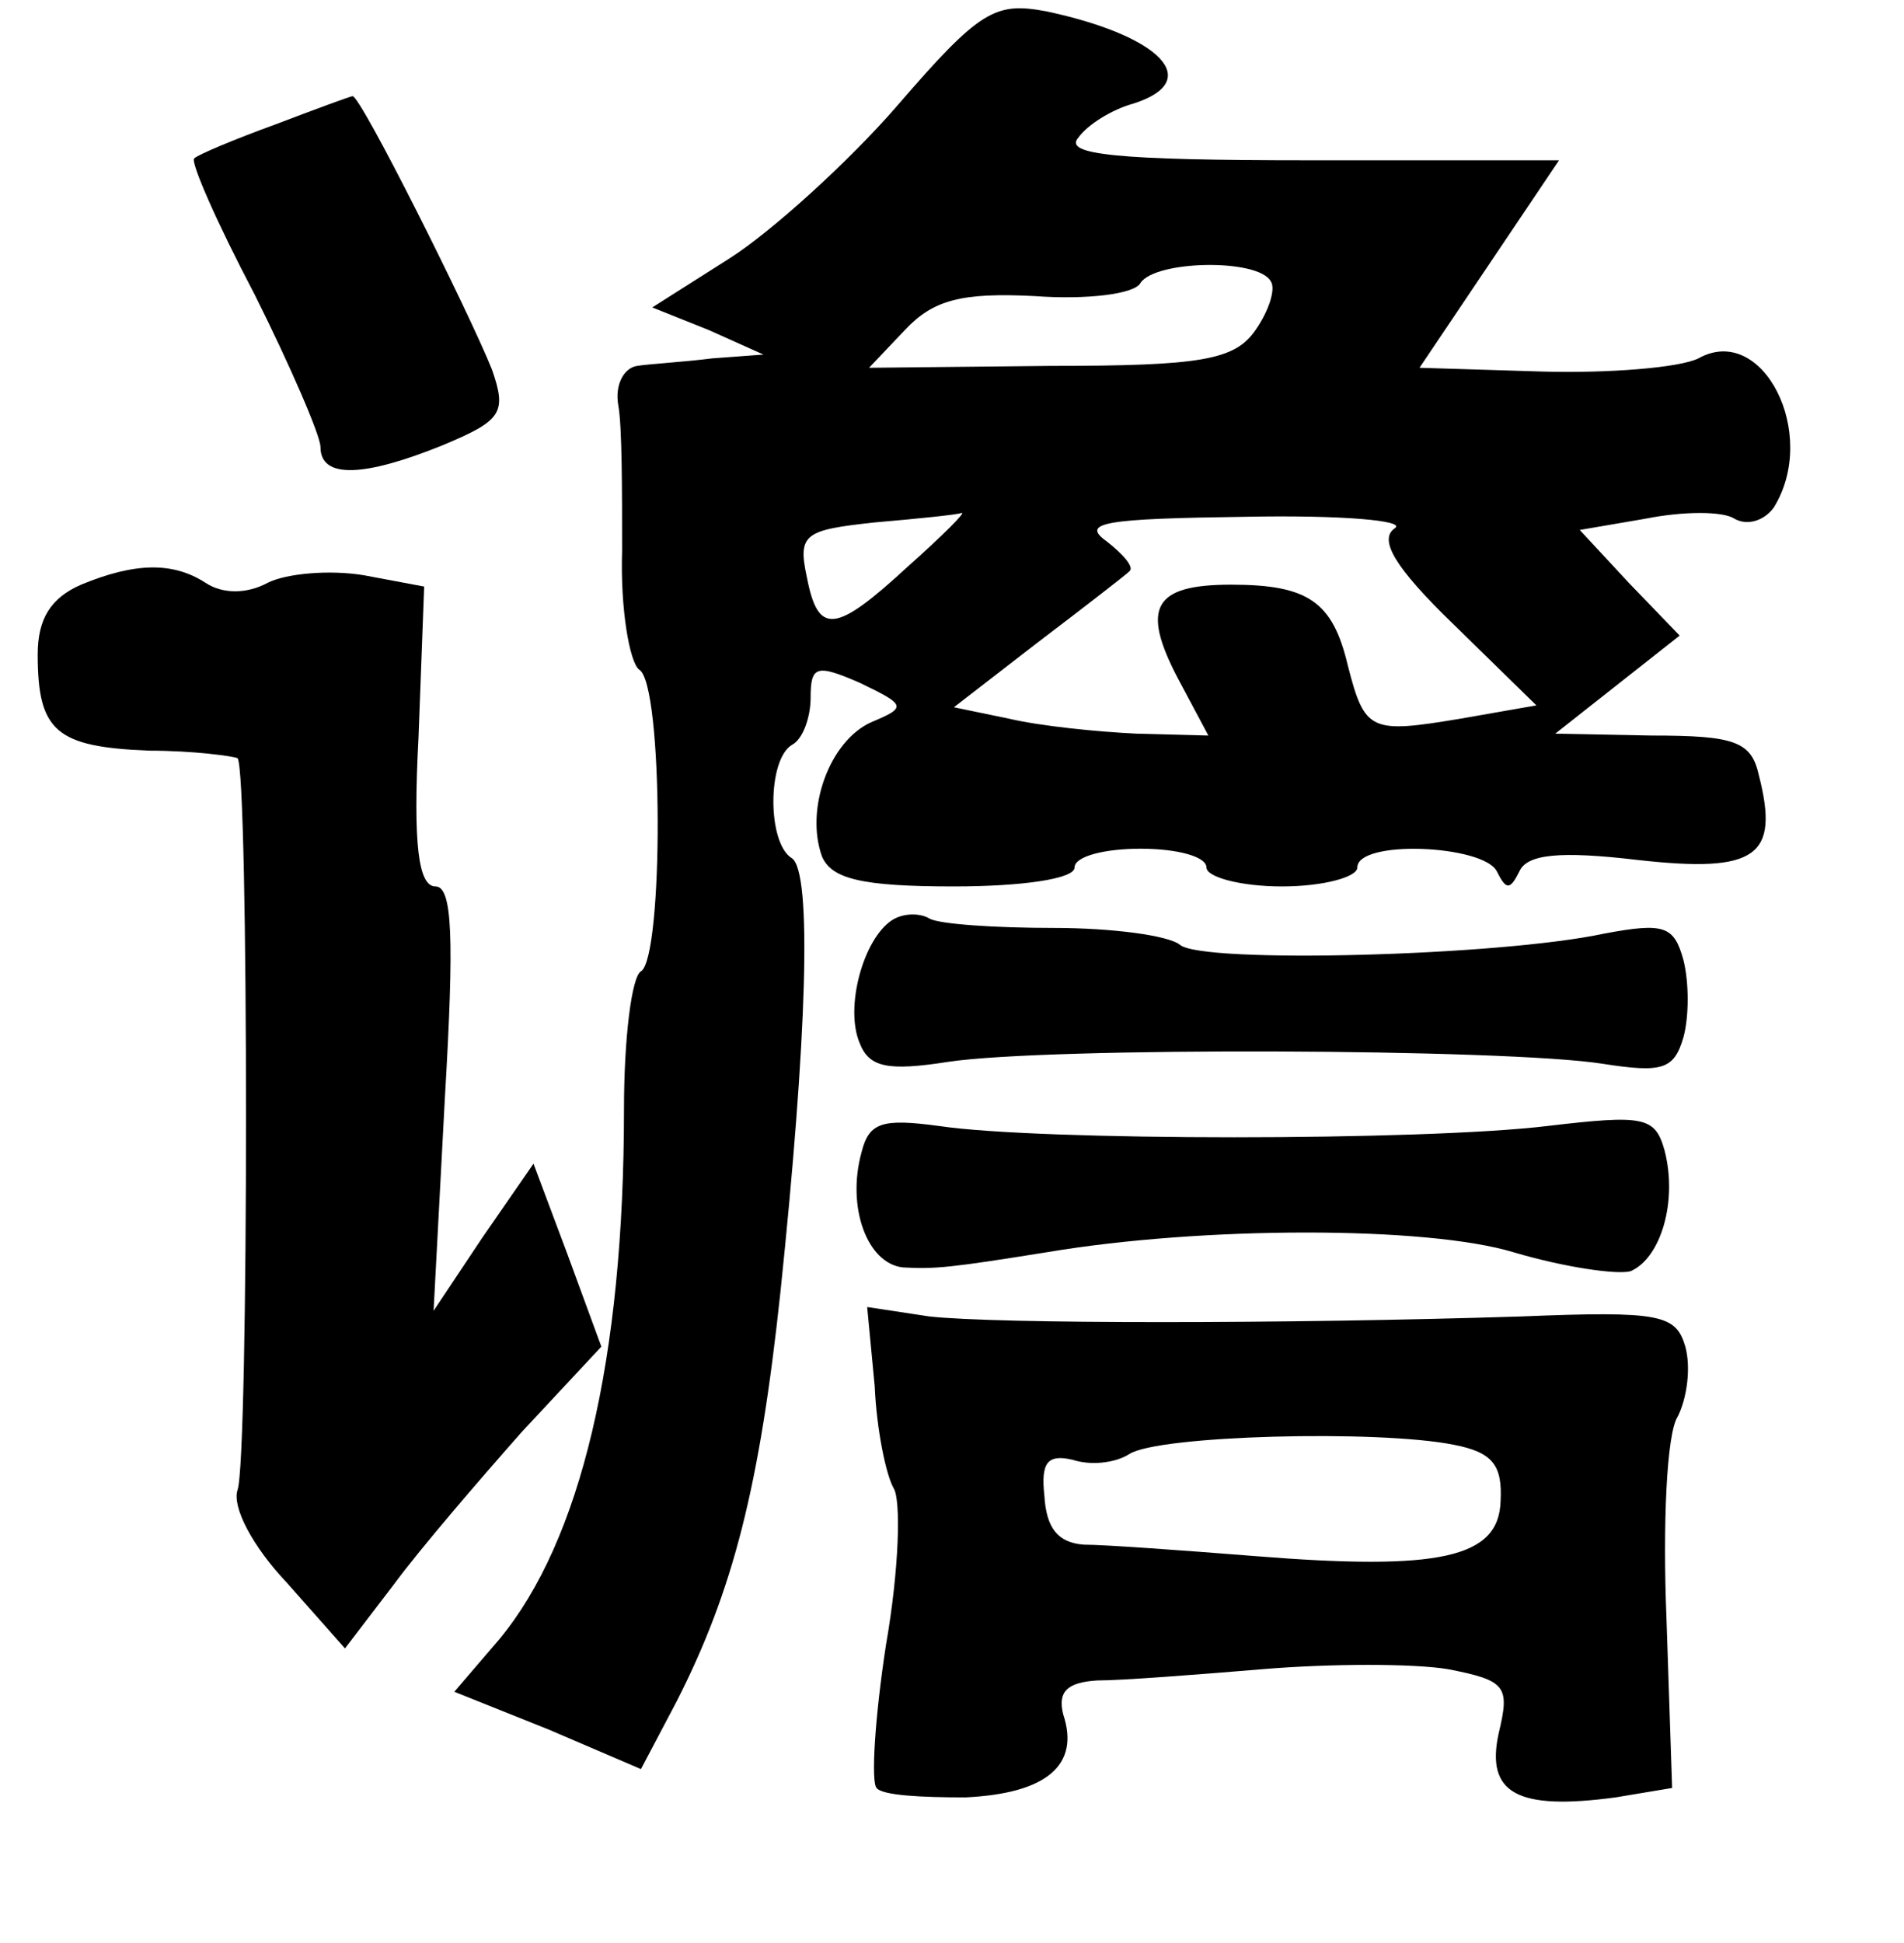 <?xml version="1.0" standalone="no"?>
<!DOCTYPE svg PUBLIC "-//W3C//DTD SVG 20010904//EN"
 "http://www.w3.org/TR/2001/REC-SVG-20010904/DTD/svg10.dtd">
<svg version="1.0" xmlns="http://www.w3.org/2000/svg"
 width="101pt" height="103pt" viewBox="0 0 101 103"
 preserveAspectRatio="xMidYMid meet">
<g transform="translate(0,103) scale(0.1,-0.1)"
fill="#000000" stroke="none">
<path d="M476 974 c-26 -30 -67 -67 -89 -81 l-41 -26 30 -12 29 -13 -27 -2
c-16 -2 -34 -3 -40 -4 -7 -1 -12 -10 -10 -21 2 -11 2 -45 2 -77 -1 -31 4 -59
9 -63 13 -7 13 -153 1 -160 -5 -3 -9 -36 -9 -73 0 -133 -23 -229 -66 -281
l-24 -28 50 -20 49 -21 19 36 c30 59 44 114 55 217 14 134 17 223 6 230 -13 8
-13 52 0 60 6 3 10 15 10 25 0 17 3 18 26 8 25 -12 25 -13 6 -21 -22 -10 -35
-46 -26 -71 5 -12 21 -16 70 -16 36 0 64 4 64 10 0 6 16 10 35 10 19 0 35 -4
35 -10 0 -5 18 -10 40 -10 22 0 40 5 40 10 0 15 67 12 74 -2 5 -10 7 -10 12 0
4 9 21 11 63 6 63 -7 75 2 64 45 -4 18 -13 21 -57 21 l-51 1 33 26 33 26 -27
28 -26 28 35 6 c20 4 41 4 47 0 7 -4 16 -1 21 6 24 39 -6 98 -40 79 -10 -5
-48 -8 -83 -7 l-65 2 37 55 37 55 -132 0 c-103 0 -131 3 -123 12 5 7 18 15 29
18 38 12 15 36 -46 49 -27 5 -35 1 -79 -50z m198 -93 c3 -4 -1 -16 -8 -26 -11
-16 -29 -19 -109 -19 l-96 -1 19 20 c15 16 30 20 69 18 27 -2 53 1 56 7 8 12
62 13 69 1z m-192 -151 c-39 -36 -48 -37 -54 -6 -5 23 -1 25 36 29 23 2 43 4
46 5 3 1 -10 -12 -28 -28z m258 20 c-9 -6 0 -21 31 -51 l44 -43 -40 -7 c-48
-8 -51 -7 -60 28 -8 34 -21 43 -62 43 -41 0 -48 -12 -28 -50 l16 -30 -38 1
c-21 1 -51 4 -68 8 l-29 6 44 34 c25 19 47 36 49 38 3 2 -3 9 -12 16 -14 10
-1 12 74 13 50 1 85 -2 79 -6z"/>
<path d="M146 964 c-22 -8 -41 -16 -43 -18 -2 -2 12 -34 32 -72 19 -38 35 -75
35 -81 0 -17 23 -16 65 1 31 13 34 17 26 40 -12 30 -70 146 -74 145 -1 0 -20
-7 -41 -15z"/>
<path d="M43 720 c-16 -7 -23 -18 -23 -37 0 -41 10 -49 59 -51 24 0 45 -3 47
-4 6 -6 6 -372 0 -388 -3 -9 8 -30 26 -49 l31 -35 26 34 c14 19 45 55 68 81
l42 45 -18 49 -18 48 -27 -39 -26 -39 6 113 c5 85 4 112 -5 112 -9 0 -12 22
-9 79 l3 80 -32 6 c-18 3 -41 1 -51 -4 -11 -6 -24 -6 -33 0 -17 11 -37 11 -66
-1z"/>
<path d="M473 542 c-15 -10 -25 -46 -17 -65 5 -13 15 -15 47 -10 53 8 296 7
347 -1 32 -5 38 -3 43 14 3 11 3 29 0 41 -5 18 -10 20 -42 14 -56 -12 -213
-16 -225 -6 -6 5 -36 9 -67 9 -31 0 -61 2 -66 5 -5 3 -14 3 -20 -1z"/>
<path d="M457 419 c-8 -29 3 -59 22 -61 17 -1 26 0 76 8 83 14 202 14 248 0
27 -8 55 -12 62 -10 16 7 25 37 18 64 -5 18 -11 19 -62 13 -66 -8 -270 -8
-323 0 -30 4 -37 2 -41 -14z"/>
<path d="M464 295 c1 -23 6 -47 10 -54 4 -6 3 -43 -4 -83 -6 -39 -8 -73 -5
-76 3 -4 24 -5 47 -5 43 2 61 17 52 44 -3 12 2 17 18 18 13 0 52 3 88 6 36 3
80 3 98 0 31 -6 33 -9 27 -34 -7 -32 10 -41 62 -34 l30 5 -3 90 c-2 49 0 98 6
107 5 10 7 26 4 37 -5 17 -13 19 -87 16 -126 -4 -278 -4 -314 0 l-33 5 4 -42z
m307 -31 c21 -4 26 -11 25 -30 -1 -30 -32 -37 -131 -29 -38 3 -79 6 -90 6 -14
1 -20 9 -21 26 -2 18 2 22 15 19 9 -3 22 -2 30 3 15 10 132 13 172 5z"/>
</g>
</svg>
